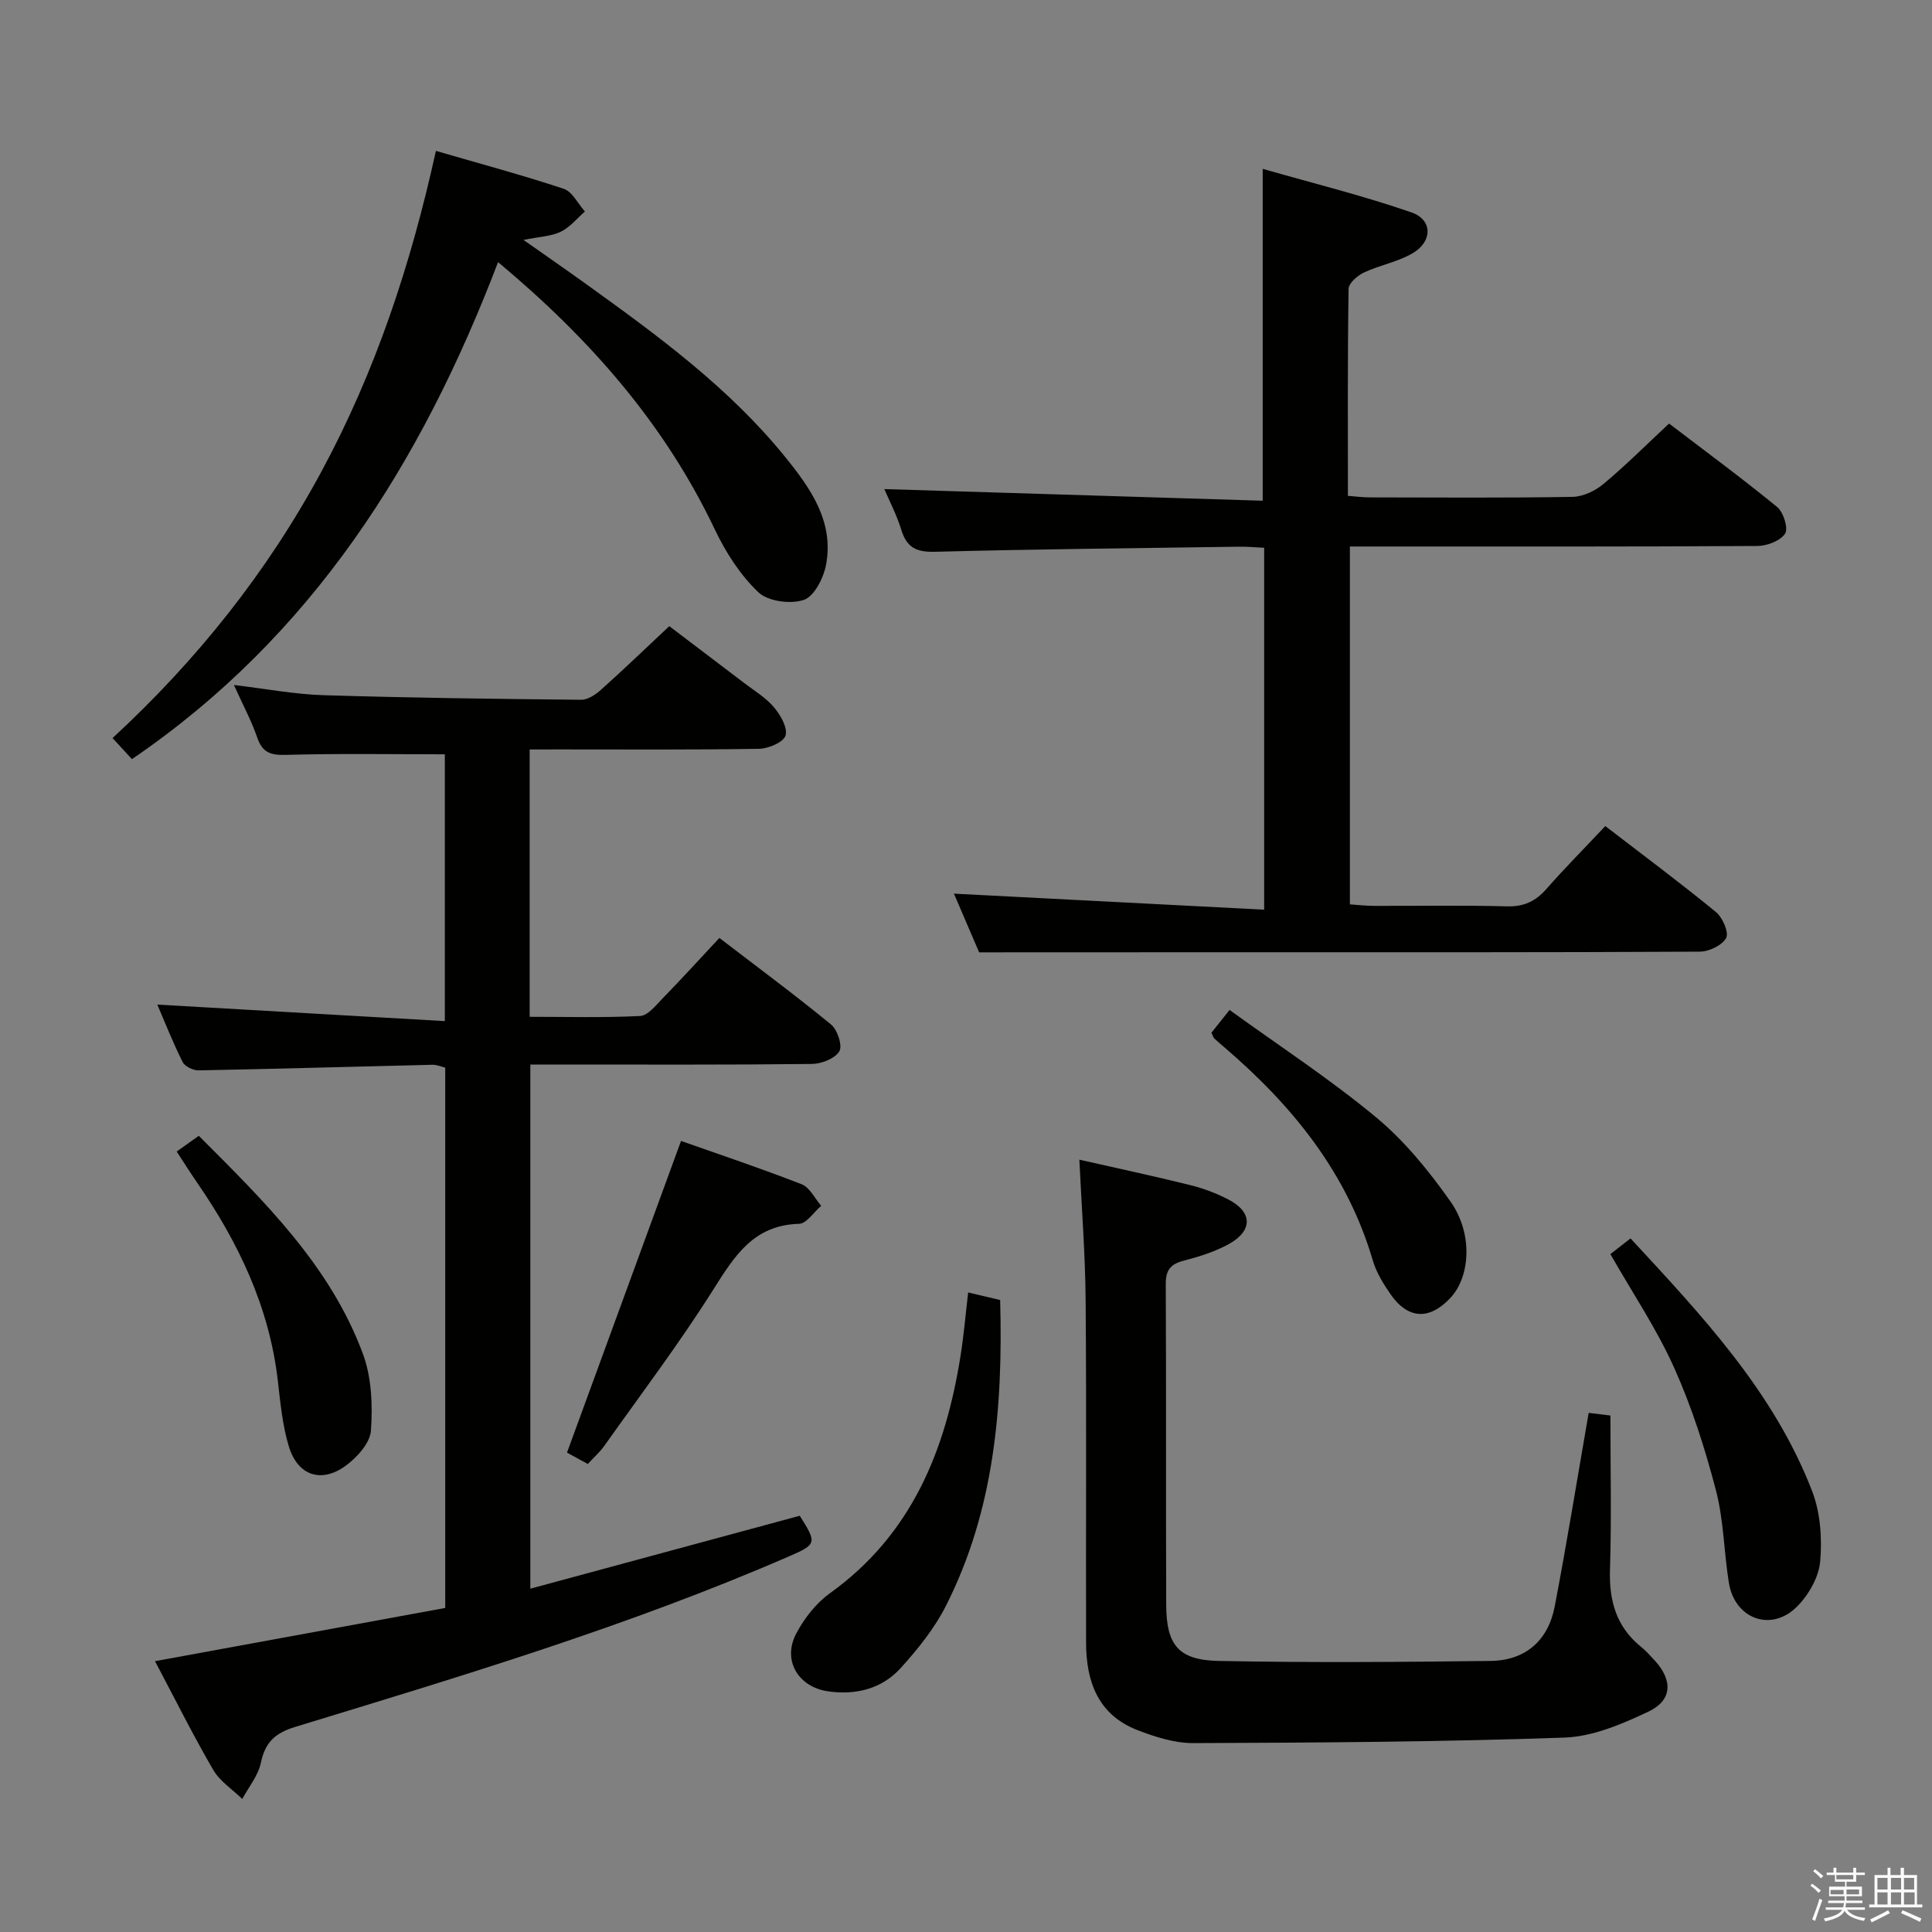 <svg enable-background="new 0 0 400 400" viewBox="0 0 400 400" xmlns="http://www.w3.org/2000/svg"><rect x="0" y="0" width="400" height="400" fill="#808080" stroke="none"/><path d="m374.8 390.4.4-.4c.7.5 1.3 1 1.8 1.4l-.5.5c-.5-.6-1.1-1.1-1.7-1.5zm1 7.3-.6-.3c.5-1.4 1.1-2.8 1.5-4.3.2.1.4.2.6.3-.5 1.3-1 2.8-1.5 4.3zm-.4-10.3.4-.4c.4.3 1 .8 1.7 1.4l-.5.5c-.4-.5-1-1-1.6-1.5zm2.5.3h1.7v-1h.6v1h3.5v-1h.6v1h1.8v.5h-1.8v1.4h-2v1h3.2v2h-3.2v.9h3.3v.5h-3.4c0 .3-.1.6-.1.9h4v.5h-3.7c.7.9 1.9 1.5 3.8 1.7-.1.2-.2.4-.3.6-2.1-.4-3.5-1.1-4-2.1-.4 1-1.8 1.7-4 2.2-.1-.2-.2-.4-.3-.6 2.1-.4 3.4-1 3.8-1.8h-3.4v-.5h3.6c.1-.3.1-.6.2-.9h-3.3v-.5h3.4c0-.3 0-.6 0-.9h-3.2v-2h3.3v-1h-2.1v-1.4h-1.7v-.5zm1.1 3.5v1h2.7c0-.3 0-.4 0-.4 0-.1 0-.2 0-.2 0-.1 0-.2 0-.3h-2.7zm1.2-3v.9h3.5v-.9zm4.7 3h-2.6v.6.4h2.6z" fill="#fafafb"/><path d="m393.6 386.7h.6v1.5h2.7v6.1h1.1v.6h-11v-.6h1.1v-6.1h2.7v-1.5h.6v1.5h2.1v-1.5zm-2.7 8.8.4.6c-1.2.6-2.5 1.3-3.8 1.9-.1-.2-.2-.4-.3-.6 1.2-.6 2.5-1.2 3.7-1.9zm-2.2-6.7v2.4h2.1v-2.4zm0 3v2.5h2.1v-2.5zm2.8-3v2.4h2.1v-2.4zm0 3v2.5h2.1v-2.5zm6 6.1c-1.4-.7-2.7-1.3-3.9-1.8l.3-.6c1.5.6 2.7 1.2 3.9 1.7zm-1.2-9.1h-2.1v2.4h2.1zm-2.1 3v2.5h2.2v-2.5z" fill="#fafafb"/><g fill="#010100"><path d="m109.66 155.17v55.35c7.71 0 15.31.21 22.87-.17 1.59-.08 3.21-2.15 4.57-3.55 3.92-4.03 7.71-8.18 11.84-12.61 7.96 6.11 15.7 11.83 23.13 17.93 1.32 1.09 2.4 4.41 1.7 5.55-.91 1.5-3.69 2.59-5.67 2.61-17.5.2-34.99.12-52.49.12-1.8 0-3.61 0-5.81 0v108.52c18.81-5.09 37.3-10.09 55.78-15.1 3.59 5.69 3.55 5.9-2.3 8.44-33.12 14.39-67.65 24.74-102.11 35.26-4.23 1.29-6.27 3.19-7.16 7.45-.55 2.65-2.52 5-3.85 7.49-2.04-1.99-4.63-3.65-6.01-6.02-4.17-7.16-7.87-14.6-12.06-22.51 20.22-3.71 40-7.34 60.09-11.02 0-37.45 0-74.51 0-111.87-.8-.19-1.73-.61-2.65-.59-16.13.38-32.26.85-48.39 1.16-1.13.02-2.86-.8-3.32-1.72-2-3.98-3.64-8.15-5.25-11.9 19.77 1.14 39.38 2.26 59.53 3.42 0-19.32 0-37.5 0-55.24-11.07 0-22-.19-32.91.12-3.17.09-4.86-.47-5.93-3.58-1.22-3.53-3.01-6.86-4.83-10.89 6.72.8 12.6 1.93 18.5 2.11 17.8.55 35.61.78 53.42.95 1.39.01 3.01-1.11 4.15-2.13 4.59-4.11 9.02-8.38 14.07-13.11 4.73 3.59 10.11 7.66 15.48 11.75 2.12 1.62 4.49 3.03 6.18 5.03 1.36 1.61 2.88 4.24 2.41 5.86-.4 1.37-3.53 2.72-5.48 2.75-13.83.23-27.66.13-41.49.13-1.82.01-3.64.01-6.01.01z"/><path d="m202.72 197.17c-1.43-3.33-3.44-8.01-5.22-12.15 21.38 1.11 42.67 2.21 64.23 3.32 0-25.72 0-50.02 0-74.93-1.77-.08-3.53-.25-5.28-.22-20.98.3-41.96.5-62.93 1.05-3.83.1-5.79-.9-6.91-4.53-.96-3.13-2.51-6.07-3.52-8.45 26.08.8 52.17 1.61 78.34 2.41 0-23.2 0-45.26 0-68.71 10.41 2.98 20.77 5.54 30.81 9.02 4.38 1.52 4.38 6.01.26 8.43-3.08 1.82-6.83 2.47-10.11 4.01-1.34.63-3.16 2.21-3.18 3.38-.22 14.14-.14 28.29-.14 42.86 1.67.12 3.09.32 4.52.32 14 .02 28 .13 41.99-.11 2.17-.04 4.69-1.24 6.4-2.67 4.58-3.82 8.81-8.05 13.58-12.51 7.16 5.47 14.92 11.18 22.37 17.27 1.31 1.07 2.36 4.44 1.66 5.51-.99 1.5-3.73 2.56-5.74 2.57-26 .16-51.99.11-77.99.11-1.99 0-3.97 0-6.38 0v74.09c1.52.1 3.26.3 5 .31 9.17.03 18.34-.15 27.49.1 3.51.1 5.94-1.03 8.19-3.59 3.83-4.36 7.93-8.49 12.2-13.03 7.77 5.98 15.48 11.71 22.9 17.79 1.38 1.13 2.73 4.23 2.12 5.37-.81 1.52-3.54 2.83-5.46 2.84-32.16.17-64.33.12-96.49.12-17.25.02-34.53.02-52.71.02z"/><path d="m223.47 240.1c7.82 1.77 15.41 3.39 22.94 5.26 2.72.67 5.42 1.69 7.91 2.98 5.02 2.6 5.1 6.47.08 9.24-2.86 1.57-6.1 2.59-9.29 3.42-2.7.7-3.76 1.9-3.75 4.79.11 22.15 0 44.3.09 66.46.03 8.33 2.52 11.46 10.86 11.63 18.76.37 37.53.23 56.29 0 7.21-.09 11.92-4.2 13.28-11.25 2.53-13.18 4.66-26.44 7.04-40.11 1.19.15 2.91.36 4.5.55 0 10.75.24 21.35-.09 31.94-.2 6.43 1.31 11.8 6.42 15.94 1.03.83 1.93 1.84 2.83 2.82 3.78 4.11 3.68 8.26-1.3 10.61-5.46 2.58-11.51 5.17-17.39 5.37-25.6.9-51.24 1.05-76.86 1.14-3.86.01-7.89-1.28-11.56-2.7-8.12-3.15-10.59-10.03-10.61-18.05-.06-23.65.1-47.3-.09-70.95-.08-9.46-.82-18.92-1.3-29.09z"/><path d="m103.12 54.27c-15.91 41.67-38.54 77.49-75.8 102.9-1.15-1.25-2.34-2.54-4.02-4.36 17.48-16.14 32-34.34 43.22-55.13 11.21-20.75 18.54-42.86 23.73-66.44 9.08 2.64 17.85 4.99 26.46 7.85 1.79.59 2.94 3.08 4.39 4.7-1.65 1.43-3.1 3.28-5 4.19-2 .96-4.42 1.02-7.72 1.69 4.78 3.36 8.91 6.22 12.98 9.15 14.88 10.7 29.68 21.52 41.31 35.92 5.17 6.4 10 13.26 8.37 22.11-.5 2.75-2.43 6.6-4.61 7.35-2.74.94-7.44.31-9.43-1.59-3.74-3.56-6.74-8.24-8.99-12.96-10.35-21.78-25.73-39.39-44.89-55.38z"/><path d="m200.45 267.59c2.4.57 4.43 1.05 6.62 1.57.6 22.12-1.19 43.5-11.23 63.32-2.36 4.66-5.78 8.91-9.31 12.82-3.9 4.32-9.21 5.69-15.04 4.88-6.24-.87-9.59-6.45-6.61-12.03 1.67-3.13 4.09-6.24 6.95-8.29 16.92-12.15 23.96-29.58 27.05-49.23.65-4.07 1-8.2 1.57-13.04z"/><path d="m333.41 259.65c1.2-.94 2.48-1.93 4.17-3.25 14.8 15.98 29.64 31.71 37.59 52.29 1.72 4.45 2.1 9.79 1.68 14.59-.29 3.28-2.42 6.98-4.83 9.38-5.32 5.31-12.86 2.52-14.07-4.94-1.04-6.38-1.06-12.99-2.69-19.19-2.25-8.61-4.99-17.21-8.63-25.32-3.57-7.98-8.53-15.35-13.22-23.56z"/><path d="m141 236.22c7.91 2.79 16.52 5.67 24.98 8.97 1.67.65 2.71 2.93 4.04 4.46-1.53 1.3-3.03 3.69-4.6 3.73-9.41.26-13.36 6.67-17.75 13.63-7 11.1-14.95 21.61-22.55 32.33-.94 1.33-2.21 2.44-3.42 3.76-1.75-.95-3.31-1.8-4.31-2.35 7.89-21.58 15.68-42.86 23.61-64.53z"/><path d="m250.82 213.81c.91-1.15 1.92-2.41 3.75-4.71 10.23 7.41 20.75 14.27 30.35 22.24 5.91 4.91 10.95 11.12 15.4 17.44 4.68 6.64 4.09 15.54-.03 19.94-4.35 4.64-8.77 4.44-12.4-.77-1.5-2.16-2.95-4.54-3.68-7.03-5.31-18.08-16.58-31.95-30.57-43.96-.75-.65-1.52-1.28-2.24-1.97-.22-.21-.29-.57-.58-1.18z"/><path d="m36.58 238.41c1.65-1.17 2.96-2.1 4.58-3.25 13.57 13.58 27.2 26.87 33.97 45.12 1.81 4.88 2.04 10.64 1.67 15.91-.18 2.59-2.91 5.6-5.29 7.32-5.02 3.63-9.86 1.98-11.69-3.98-1.34-4.39-1.77-9.08-2.3-13.68-1.77-15.26-8.15-28.6-16.75-41.06-1.32-1.9-2.54-3.87-4.19-6.38z"/></g></svg>